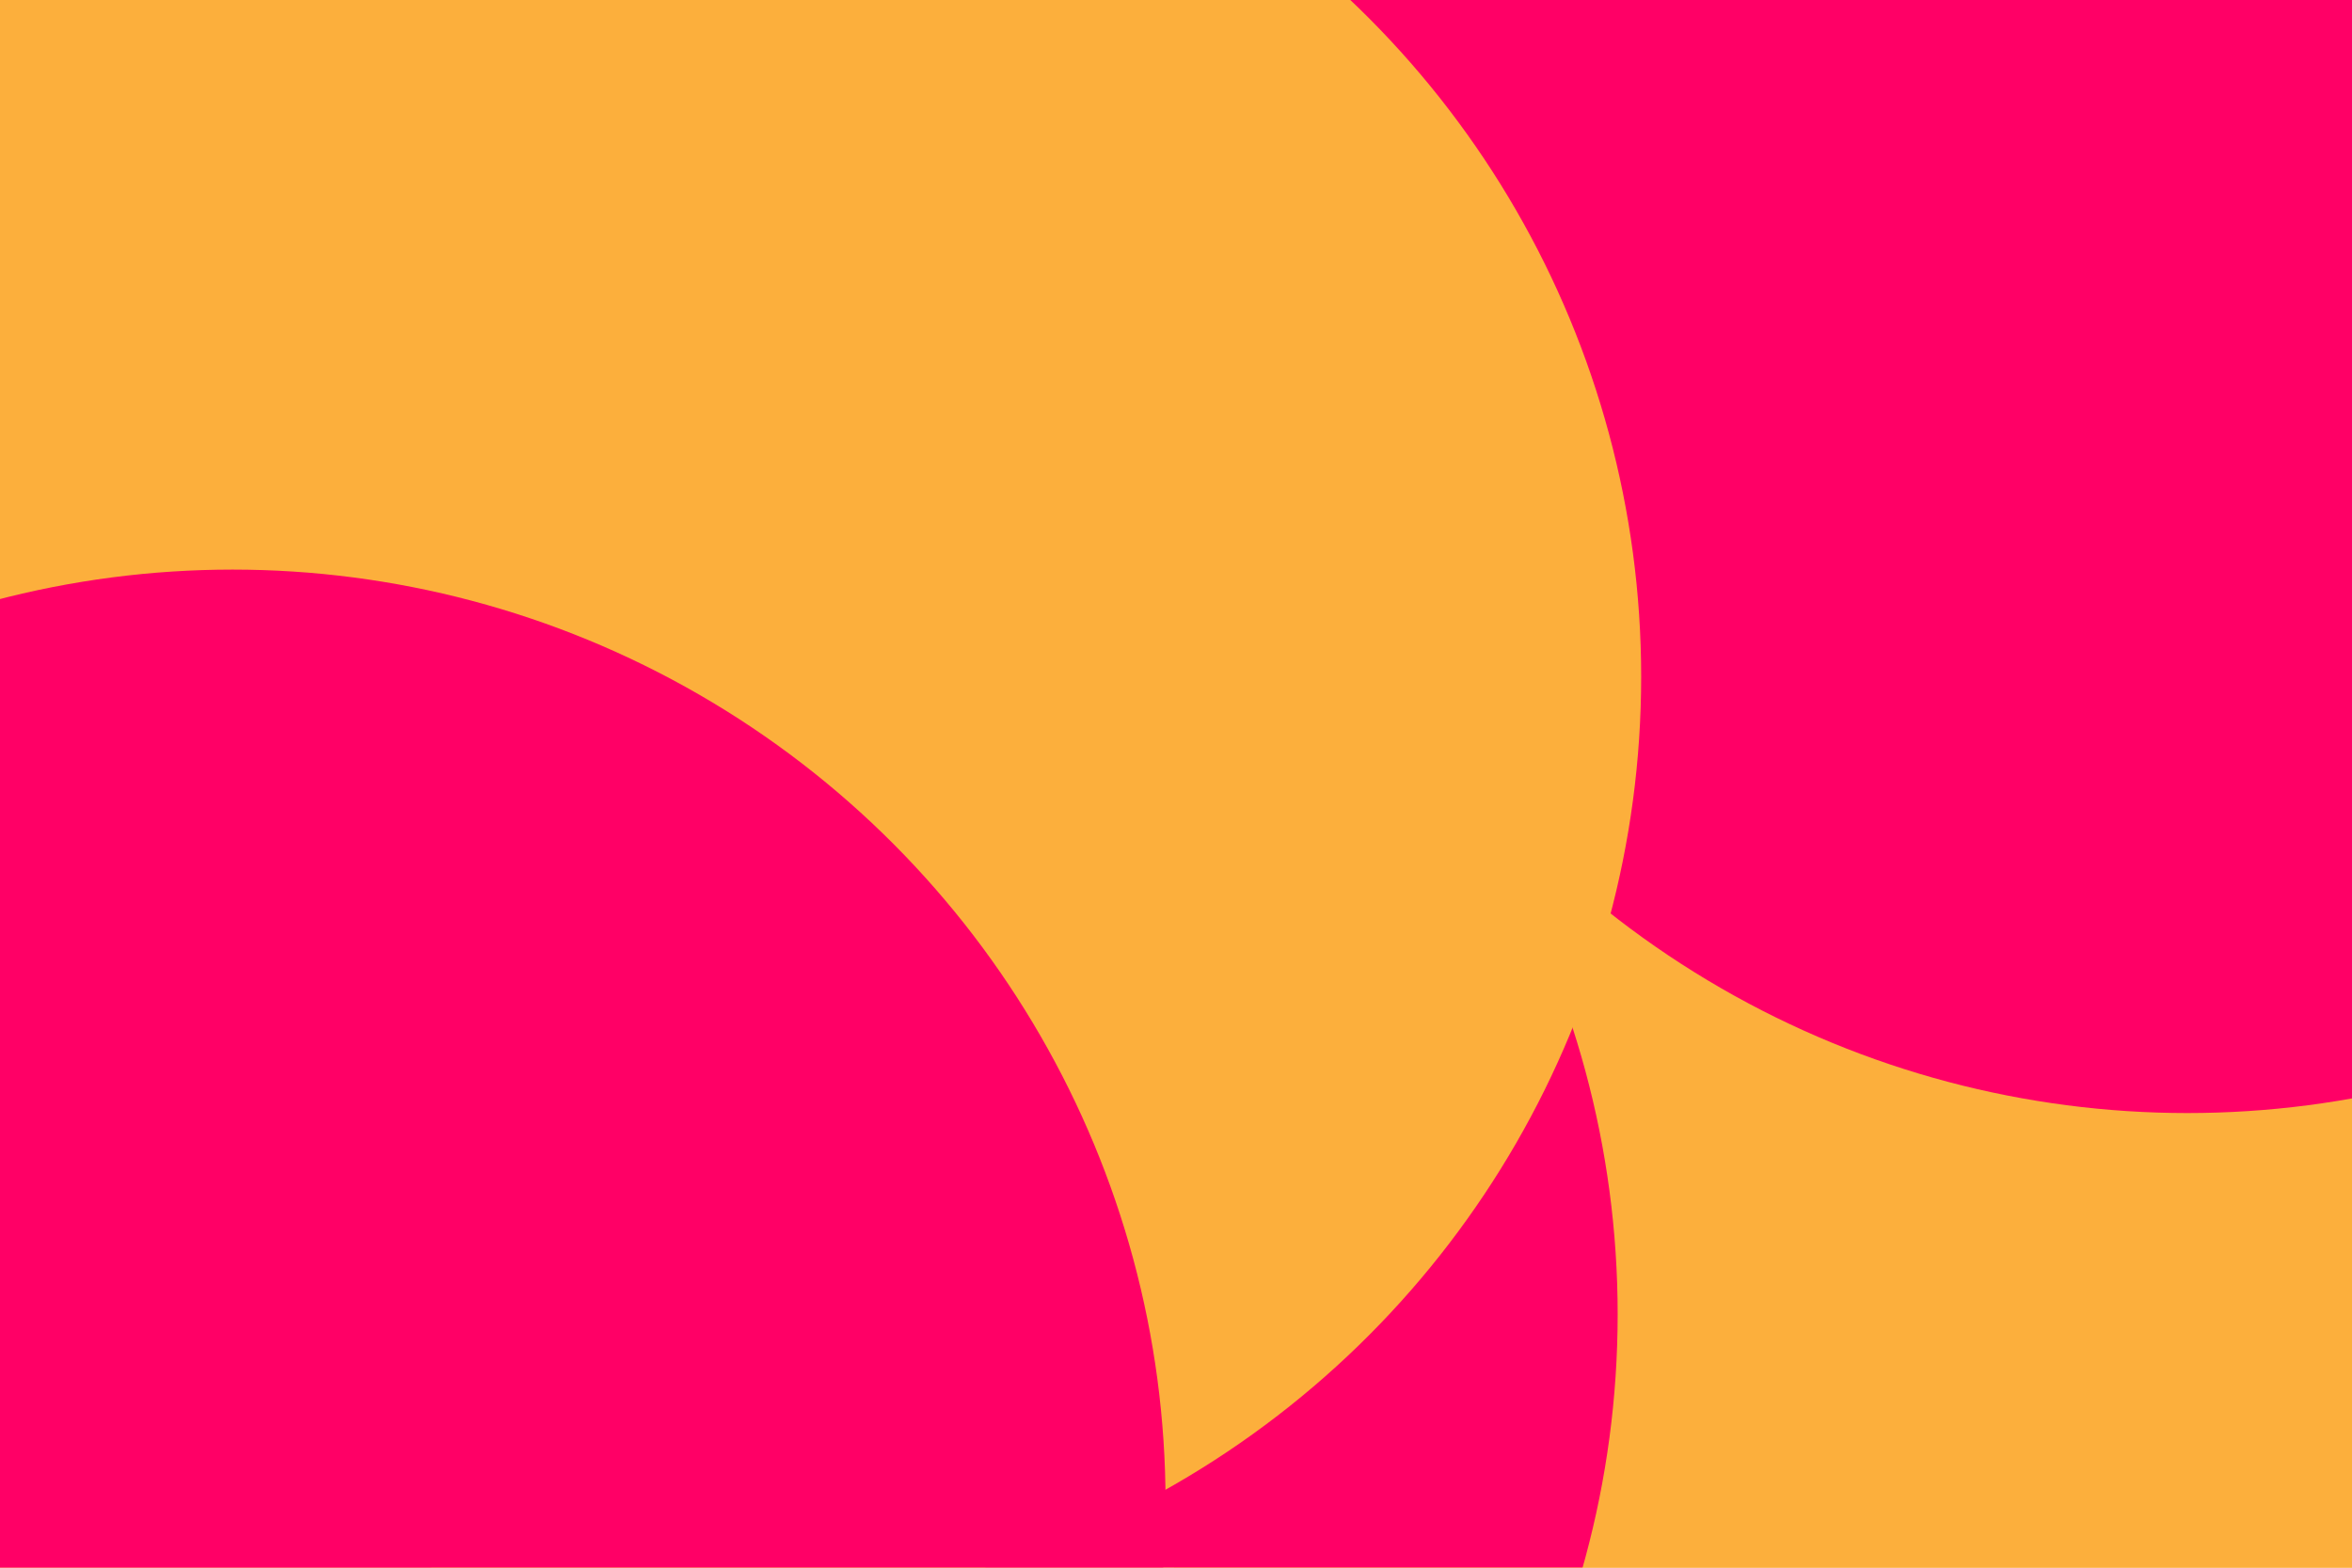<svg id="visual" viewBox="0 0 900 600" width="900" height="600" xmlns="http://www.w3.org/2000/svg" xmlns:xlink="http://www.w3.org/1999/xlink" version="1.1"><defs><filter id="blur1" x="-10%" y="-10%" width="120%" height="120%"><feFlood flood-opacity="0" result="BackgroundImageFix"></feFlood><feBlend mode="normal" in="SourceGraphic" in2="BackgroundImageFix" result="shape"></feBlend><feGaussianBlur stdDeviation="161" result="effect1_foregroundBlur"></feGaussianBlur></filter></defs><rect width="900" height="600" fill="#FCAF3C"></rect><g filter="url(#blur1)"><circle cx="652" cy="79" fill="#FF0066" r="357"></circle><circle cx="797" cy="519" fill="#FCAF3C" r="357"></circle><circle cx="262" cy="503" fill="#FF0066" r="357"></circle><circle cx="837" cy="69" fill="#FF0066" r="357"></circle><circle cx="271" cy="259" fill="#FCAF3C" r="357"></circle><circle cx="89" cy="575" fill="#FF0066" r="357"></circle></g></svg>